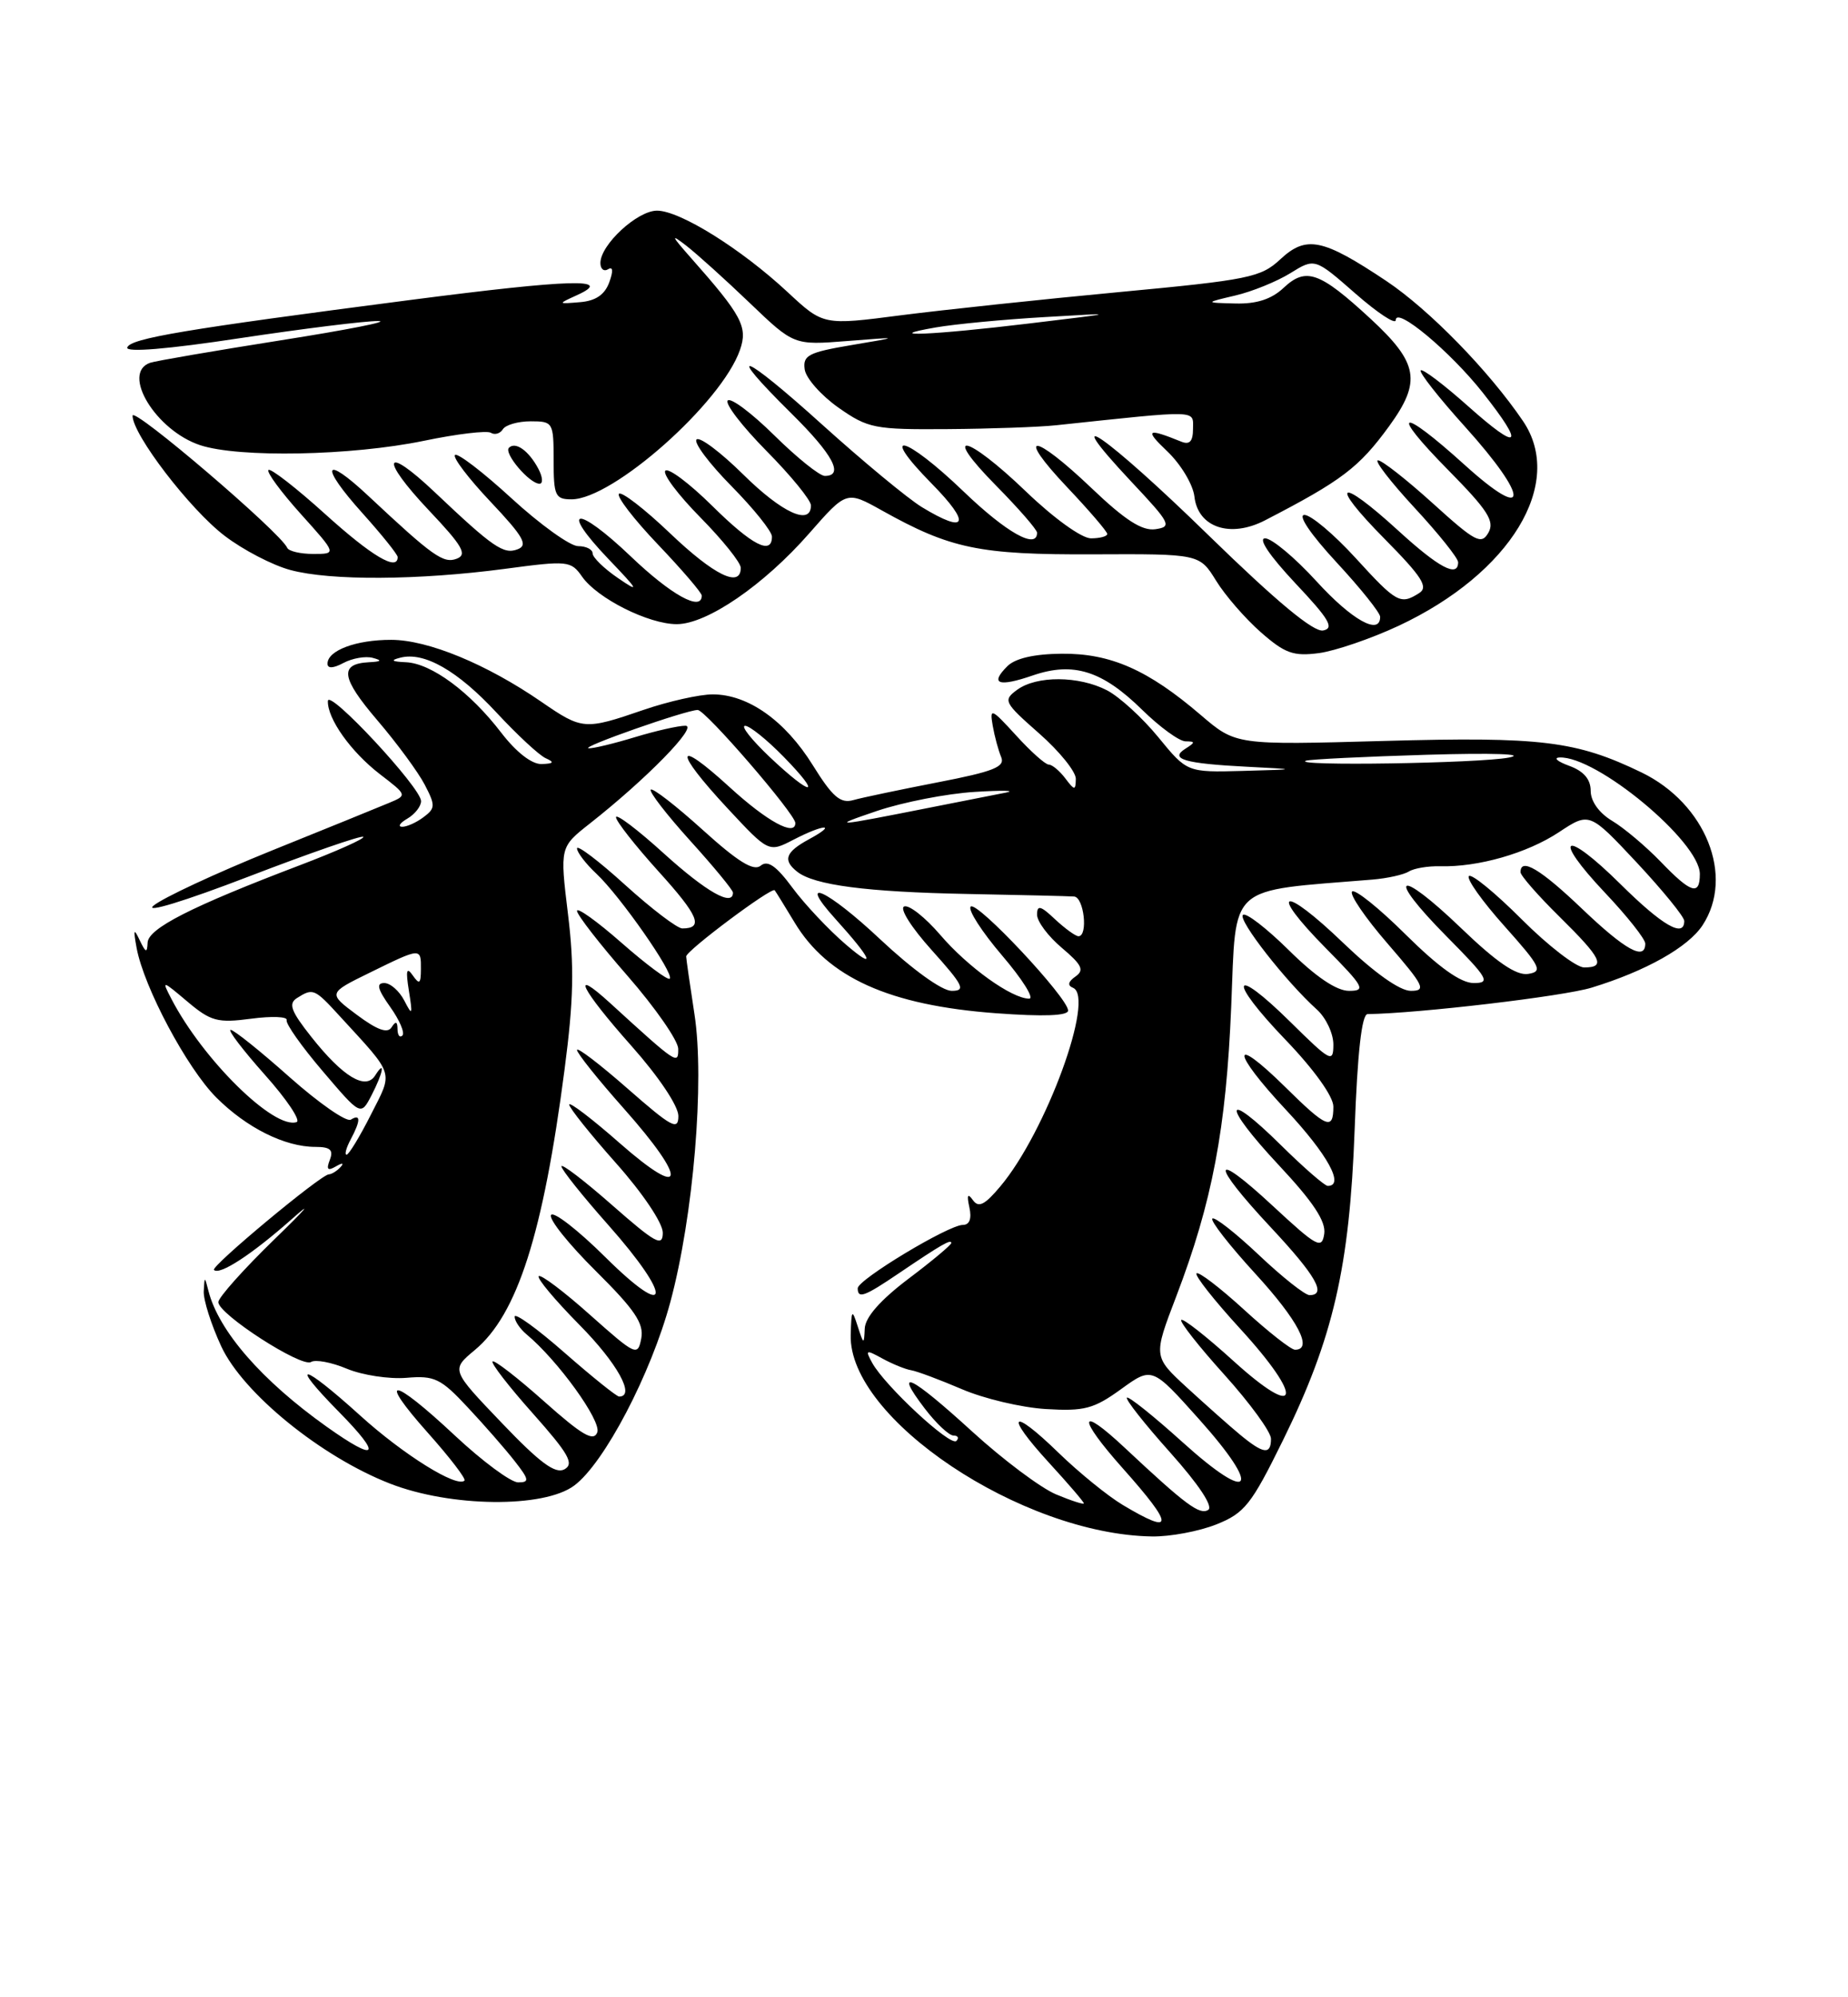 <?xml version="1.0" encoding="UTF-8" standalone="no"?>
<!DOCTYPE svg PUBLIC "-//W3C//DTD SVG 1.1//EN" "http://www.w3.org/Graphics/SVG/1.1/DTD/svg11.dtd" >
<svg xmlns="http://www.w3.org/2000/svg" xmlns:xlink="http://www.w3.org/1999/xlink" version="1.1" viewBox="0 0 237 256">
 <g >
 <path fill="currentColor"
d=" M 155.99 195.39 C 159.62 193.94 160.48 192.85 164.52 184.64 C 170.99 171.51 173.08 162.42 173.73 144.75 C 174.09 134.91 174.64 129.99 175.39 129.98 C 181.95 129.89 200.51 127.70 204.12 126.59 C 211.08 124.46 216.50 121.41 218.35 118.59 C 222.47 112.30 218.75 103.00 210.53 99.01 C 202.14 94.96 197.68 94.41 177.50 94.97 C 158.50 95.50 158.50 95.50 154.00 91.65 C 147.23 85.85 142.42 83.73 136.15 83.79 C 132.63 83.82 130.19 84.38 129.18 85.40 C 126.90 87.67 128.05 88.09 132.46 86.57 C 137.65 84.79 141.37 85.96 146.49 90.99 C 148.74 93.19 151.23 95.01 152.04 95.02 C 153.31 95.03 153.31 95.15 152.03 95.96 C 149.92 97.29 151.91 97.87 160.00 98.28 C 166.50 98.61 166.50 98.61 159.37 98.81 C 152.24 99.00 152.24 99.00 148.54 94.48 C 146.51 92.00 143.55 89.30 141.97 88.48 C 138.35 86.61 132.96 86.58 130.45 88.41 C 128.61 89.76 128.74 90.02 133.26 94.00 C 135.87 96.29 137.99 98.92 137.97 99.83 C 137.94 101.35 137.81 101.34 136.61 99.75 C 135.88 98.79 134.93 98.00 134.50 98.00 C 134.06 98.00 132.17 96.31 130.30 94.25 C 127.13 90.78 126.91 90.69 127.31 93.00 C 127.55 94.38 128.04 96.19 128.40 97.04 C 128.93 98.29 127.42 98.89 120.28 100.27 C 115.45 101.21 110.57 102.23 109.44 102.55 C 107.78 103.02 106.77 102.15 104.24 98.08 C 100.68 92.36 95.95 89.01 91.41 89.00 C 89.71 89.00 85.70 89.90 82.50 91.00 C 74.99 93.58 74.67 93.56 69.44 89.96 C 62.41 85.12 54.90 82.02 50.18 82.01 C 45.67 82.00 42.00 83.37 42.00 85.07 C 42.00 85.71 42.75 85.67 44.05 84.97 C 45.18 84.37 46.87 84.07 47.80 84.32 C 49.05 84.65 48.92 84.80 47.31 84.88 C 43.48 85.09 43.74 86.88 48.40 92.33 C 50.89 95.24 53.62 98.95 54.46 100.56 C 55.86 103.24 55.84 103.61 54.30 104.75 C 53.38 105.44 52.14 105.99 51.56 105.97 C 50.98 105.95 51.29 105.48 52.25 104.92 C 53.21 104.36 54.00 103.35 54.00 102.68 C 54.00 100.97 42.11 88.20 42.05 89.85 C 41.97 92.10 44.99 96.35 48.71 99.22 C 52.24 101.93 52.24 101.93 49.87 102.92 C 48.57 103.47 41.74 106.24 34.70 109.08 C 27.66 111.93 20.91 115.07 19.70 116.07 C 18.45 117.10 23.67 115.51 31.84 112.37 C 39.73 109.34 46.37 107.04 46.59 107.26 C 46.81 107.48 43.16 109.11 38.48 110.89 C 24.53 116.19 19.01 119.00 18.93 120.82 C 18.87 122.19 18.69 122.13 17.91 120.50 C 17.16 118.91 17.08 119.11 17.52 121.50 C 18.45 126.54 23.98 136.91 27.74 140.67 C 31.62 144.55 36.53 147.00 40.44 147.00 C 42.36 147.00 42.79 147.39 42.30 148.66 C 41.82 149.90 42.02 150.12 43.08 149.50 C 43.92 149.01 44.16 149.05 43.67 149.59 C 43.21 150.09 42.53 150.51 42.17 150.52 C 41.16 150.54 26.99 162.33 27.44 162.77 C 28.16 163.49 32.34 160.76 37.44 156.24 C 40.22 153.77 39.24 154.92 35.25 158.79 C 31.26 162.66 28.00 166.31 28.00 166.90 C 28.00 168.44 38.67 175.32 39.89 174.57 C 40.45 174.22 42.53 174.61 44.50 175.44 C 46.48 176.26 49.90 176.78 52.11 176.60 C 55.72 176.29 56.52 176.67 59.98 180.38 C 62.10 182.64 64.81 185.74 65.99 187.25 C 67.87 189.65 67.93 190.00 66.45 190.00 C 65.52 190.00 61.87 187.30 58.34 184.00 C 50.23 176.41 48.26 176.23 54.90 183.68 C 57.69 186.81 59.79 189.55 59.57 189.77 C 58.60 190.73 51.72 186.44 46.19 181.43 C 38.66 174.62 36.94 174.34 43.50 181.00 C 49.09 186.68 48.40 187.49 41.90 182.87 C 33.57 176.95 28.04 170.60 26.73 165.45 C 26.25 163.56 26.23 163.56 26.13 165.50 C 26.07 166.60 27.08 169.78 28.38 172.58 C 31.18 178.58 41.18 186.71 50.00 190.15 C 57.78 193.19 69.74 193.32 73.64 190.41 C 77.49 187.55 83.48 176.12 85.97 166.88 C 88.93 155.91 90.39 138.52 89.06 129.98 C 88.48 126.20 88.00 122.88 88.00 122.59 C 88.00 121.85 98.99 113.64 99.35 114.11 C 99.52 114.32 100.66 116.18 101.90 118.23 C 106.15 125.30 114.07 128.86 127.75 129.87 C 133.84 130.32 136.99 130.20 136.98 129.52 C 136.96 127.88 125.28 115.43 124.49 116.20 C 124.09 116.59 125.90 119.40 128.50 122.45 C 131.11 125.50 132.68 128.00 131.99 128.00 C 129.76 128.00 124.12 123.96 120.58 119.82 C 118.68 117.61 116.61 115.96 115.97 116.18 C 115.31 116.40 116.86 118.86 119.49 121.78 C 123.56 126.31 123.90 127.00 122.05 127.00 C 120.80 127.00 117.02 124.27 112.89 120.40 C 106.10 114.02 102.08 112.18 107.12 117.76 C 111.86 123.00 112.47 124.48 108.50 121.08 C 106.30 119.20 103.21 115.92 101.64 113.80 C 99.55 110.97 98.45 110.21 97.55 110.96 C 96.65 111.70 94.63 110.45 90.12 106.37 C 86.70 103.28 83.71 100.96 83.46 101.21 C 83.21 101.46 85.48 104.40 88.50 107.74 C 91.53 111.08 94.00 114.08 94.00 114.41 C 94.00 116.25 90.60 114.33 85.17 109.42 C 81.78 106.34 79.00 104.24 79.00 104.75 C 79.00 105.25 81.46 108.38 84.46 111.70 C 89.60 117.37 90.28 119.00 87.50 119.00 C 86.86 119.00 83.56 116.49 80.17 113.42 C 76.78 110.34 74.00 108.24 74.00 108.74 C 74.00 109.24 75.12 110.71 76.50 112.00 C 79.53 114.84 86.51 124.83 85.89 125.44 C 85.65 125.68 82.88 123.62 79.73 120.86 C 76.58 118.09 74.00 116.25 74.00 116.75 C 74.00 117.25 76.91 121.00 80.48 125.08 C 84.04 129.16 86.96 133.37 86.98 134.42 C 87.00 136.52 86.83 136.40 78.25 128.57 C 73.02 123.80 74.50 126.77 81.00 134.08 C 84.48 138.00 87.00 141.76 87.00 143.04 C 87.00 144.95 86.15 144.49 80.50 139.54 C 76.92 136.40 74.00 134.17 74.00 134.58 C 74.00 134.99 76.70 138.37 80.00 142.08 C 88.25 151.36 87.96 153.96 79.50 146.54 C 75.93 143.40 73.00 141.17 73.00 141.58 C 73.00 141.99 75.70 145.37 79.00 149.08 C 82.42 152.92 85.00 156.76 85.00 158.00 C 85.00 159.86 84.08 159.36 78.50 154.46 C 74.93 151.32 72.00 149.09 72.00 149.49 C 72.00 149.90 74.70 153.28 78.00 157.00 C 86.32 166.38 86.04 169.46 77.62 161.12 C 74.11 157.64 70.98 155.22 70.67 155.73 C 70.35 156.24 72.93 159.46 76.40 162.90 C 81.42 167.88 82.60 169.63 82.24 171.55 C 81.79 173.87 81.54 173.75 75.67 168.53 C 72.32 165.54 69.36 163.31 69.09 163.57 C 68.83 163.84 71.18 166.64 74.31 169.81 C 79.16 174.71 81.54 179.00 79.40 179.00 C 79.08 179.00 75.93 176.47 72.40 173.38 C 68.88 170.29 66.00 168.21 66.00 168.76 C 66.00 169.31 66.69 170.33 67.53 171.03 C 71.54 174.36 77.16 182.14 76.60 183.59 C 76.13 184.82 74.66 183.96 69.79 179.63 C 66.37 176.58 63.39 174.28 63.17 174.50 C 62.94 174.72 65.27 177.73 68.35 181.18 C 72.92 186.32 73.66 187.61 72.40 188.32 C 71.23 188.97 69.25 187.51 64.35 182.38 C 57.84 175.58 57.84 175.58 60.89 173.04 C 66.35 168.50 69.65 158.17 72.40 137.10 C 73.57 128.19 73.66 123.84 72.84 117.15 C 71.80 108.58 71.80 108.58 75.65 105.55 C 82.90 99.85 89.56 93.04 87.91 93.02 C 87.03 93.01 84.11 93.67 81.41 94.49 C 78.71 95.31 76.05 95.95 75.50 95.91 C 74.24 95.83 88.00 91.00 89.48 91.00 C 90.48 91.00 102.00 104.34 102.00 105.49 C 102.00 107.26 98.38 105.29 93.58 100.90 C 86.51 94.44 86.33 96.11 93.29 103.59 C 98.58 109.27 98.58 109.27 101.74 107.64 C 105.69 105.59 107.50 105.54 103.75 107.57 C 100.73 109.21 100.35 110.25 102.25 111.74 C 104.43 113.45 111.12 114.33 124.00 114.58 C 130.88 114.71 137.06 114.86 137.75 114.91 C 139.02 115.00 139.57 120.00 138.31 120.00 C 137.94 120.00 136.59 119.02 135.31 117.83 C 133.45 116.07 133.00 115.96 133.00 117.24 C 133.00 118.11 134.43 120.02 136.18 121.49 C 138.76 123.67 139.09 124.35 137.93 125.16 C 136.98 125.82 136.87 126.31 137.61 126.61 C 140.48 127.80 134.13 145.13 128.29 152.06 C 126.29 154.45 125.49 154.84 124.77 153.82 C 124.10 152.89 123.97 153.16 124.32 154.75 C 124.64 156.21 124.34 157.00 123.48 157.00 C 121.65 157.00 110.00 164.02 110.00 165.12 C 110.00 166.51 110.85 166.20 115.32 163.17 C 120.69 159.54 122.00 158.78 122.00 159.32 C 122.00 159.56 119.53 161.63 116.50 163.91 C 112.89 166.64 110.97 168.83 110.90 170.28 C 110.81 172.38 110.76 172.36 110.00 170.00 C 109.27 167.73 109.19 167.83 109.10 171.10 C 108.80 181.82 131.02 196.67 147.73 196.93 C 150.06 196.97 153.77 196.27 155.99 195.39 Z  M 179.37 80.21 C 193.73 73.49 200.74 61.95 195.32 53.97 C 190.94 47.52 183.30 39.70 177.80 36.02 C 169.61 30.56 167.53 30.13 164.18 33.25 C 161.70 35.56 160.13 35.88 143.50 37.44 C 133.60 38.37 121.02 39.71 115.54 40.41 C 105.59 41.70 105.59 41.70 101.04 37.47 C 95.07 31.91 87.20 27.00 84.26 27.00 C 81.73 27.00 77.00 31.37 77.00 33.71 C 77.00 34.48 77.44 34.84 77.99 34.51 C 78.61 34.12 78.67 34.73 78.13 36.20 C 77.55 37.78 76.38 38.57 74.39 38.73 C 71.50 38.97 71.50 38.97 74.00 37.83 C 78.86 35.62 73.25 35.78 52.69 38.44 C 23.63 42.21 16.71 43.37 16.32 44.54 C 16.10 45.20 21.54 44.75 30.74 43.35 C 38.86 42.13 46.85 41.13 48.50 41.15 C 50.15 41.17 44.53 42.28 36.00 43.62 C 27.47 44.97 19.94 46.26 19.25 46.50 C 15.50 47.81 19.98 55.18 25.67 57.06 C 30.65 58.70 45.06 58.42 54.36 56.50 C 58.59 55.62 62.45 55.16 62.95 55.47 C 63.45 55.78 64.14 55.58 64.49 55.02 C 64.84 54.46 66.44 54.00 68.06 54.00 C 70.92 54.00 71.00 54.13 71.00 59.00 C 71.00 63.55 71.21 64.00 73.30 64.00 C 78.60 64.00 92.54 51.64 94.90 44.85 C 95.93 41.90 95.15 40.44 88.58 33.02 C 86.08 30.19 85.97 29.91 88.00 31.48 C 89.38 32.55 93.05 35.86 96.16 38.84 C 101.81 44.25 101.81 44.25 108.66 43.71 C 115.50 43.17 115.50 43.17 109.20 44.23 C 103.68 45.16 102.94 45.55 103.20 47.35 C 103.36 48.49 105.32 50.69 107.53 52.25 C 111.33 54.91 112.15 55.07 121.53 55.00 C 127.02 54.96 133.30 54.74 135.50 54.50 C 153.98 52.54 153.00 52.52 153.00 54.96 C 153.00 56.57 152.57 57.04 151.50 56.61 C 147.09 54.82 146.75 55.05 149.68 57.83 C 151.43 59.49 153.00 62.10 153.18 63.65 C 153.63 67.61 157.78 69.00 162.24 66.69 C 172.09 61.60 174.29 59.93 178.17 54.60 C 182.32 48.88 181.91 46.53 175.75 40.84 C 169.22 34.82 167.48 34.20 164.60 36.91 C 163.06 38.35 161.15 38.97 158.44 38.90 C 154.50 38.80 154.50 38.80 158.41 37.88 C 160.56 37.38 163.74 36.09 165.47 35.02 C 168.62 33.07 168.62 33.07 173.81 37.61 C 176.66 40.11 179.00 41.65 179.00 41.03 C 179.00 39.22 186.00 45.06 190.17 50.34 C 195.64 57.26 194.90 57.96 188.32 52.10 C 185.19 49.31 182.44 47.23 182.20 47.47 C 181.96 47.71 184.51 50.96 187.88 54.69 C 196.20 63.91 196.17 67.13 187.83 59.58 C 179.49 52.04 178.07 52.49 185.73 60.25 C 190.81 65.40 191.72 66.81 190.88 68.28 C 189.98 69.86 189.21 69.46 183.77 64.53 C 180.41 61.49 177.24 59.00 176.72 59.00 C 176.21 59.00 178.31 61.73 181.39 65.06 C 184.48 68.39 187.00 71.54 187.00 72.06 C 187.00 74.08 184.55 72.79 179.31 68.00 C 171.64 60.99 170.33 61.75 177.53 69.03 C 182.39 73.95 183.22 75.25 182.00 76.02 C 179.59 77.55 179.11 77.28 173.83 71.50 C 171.06 68.47 168.12 66.00 167.29 66.00 C 166.40 66.00 168.07 68.47 171.39 72.06 C 174.48 75.39 177.00 78.54 177.00 79.06 C 177.00 81.50 173.38 79.49 168.83 74.50 C 166.06 71.47 163.10 69.00 162.25 69.00 C 161.31 69.00 162.81 71.22 166.10 74.73 C 170.47 79.36 171.16 80.52 169.69 80.81 C 168.46 81.05 163.73 77.12 154.97 68.59 C 141.89 55.83 135.21 51.20 145.10 61.75 C 150.13 67.10 150.34 67.52 148.17 67.83 C 146.47 68.07 144.29 66.67 140.00 62.58 C 132.48 55.41 130.11 55.31 136.85 62.44 C 139.68 65.43 142.00 68.13 142.00 68.44 C 142.00 68.75 141.06 69.00 139.91 69.00 C 138.72 69.00 135.14 66.42 131.58 63.00 C 123.88 55.61 120.57 54.98 127.78 62.28 C 130.65 65.19 133.00 67.89 133.00 68.28 C 133.00 70.48 129.08 68.28 123.58 63.00 C 116.05 55.77 112.51 54.90 119.50 62.00 C 124.59 67.17 124.01 68.52 118.21 64.99 C 116.40 63.88 110.66 59.13 105.46 54.44 C 95.19 45.16 92.62 44.23 101.50 53.00 C 106.83 58.26 108.29 61.00 105.78 61.00 C 105.11 61.00 102.20 58.66 99.31 55.81 C 96.41 52.95 93.73 50.94 93.33 51.33 C 92.94 51.73 95.18 54.64 98.31 57.81 C 101.44 60.97 104.00 64.11 104.00 64.78 C 104.00 67.43 100.31 65.75 95.31 60.81 C 92.41 57.95 89.73 55.94 89.33 56.33 C 88.94 56.73 90.95 59.41 93.81 62.31 C 96.66 65.20 99.00 68.11 99.00 68.78 C 99.00 71.21 96.46 69.90 91.31 64.81 C 88.41 61.95 85.73 59.94 85.33 60.33 C 84.94 60.73 86.95 63.41 89.81 66.31 C 92.66 69.20 95.00 72.11 95.00 72.78 C 95.00 75.41 91.58 73.74 85.92 68.34 C 82.66 65.23 79.71 62.96 79.38 63.29 C 79.04 63.63 81.29 66.55 84.38 69.79 C 87.47 73.03 90.00 75.98 90.00 76.34 C 90.00 78.43 86.10 76.28 80.92 71.34 C 73.93 64.67 71.62 64.95 78.06 71.68 C 81.93 75.72 82.08 76.03 79.25 74.09 C 77.46 72.87 76.00 71.44 76.00 70.93 C 76.00 70.42 75.17 70.00 74.14 70.00 C 73.12 70.00 69.28 67.24 65.60 63.87 C 61.93 60.50 58.66 58.00 58.35 58.32 C 58.04 58.63 60.09 61.33 62.92 64.32 C 67.14 68.79 67.76 69.88 66.39 70.40 C 64.59 71.10 63.25 70.18 55.77 63.10 C 49.21 56.88 48.63 58.67 55.02 65.43 C 59.32 69.97 59.96 71.08 58.58 71.61 C 56.87 72.27 55.52 71.31 47.27 63.59 C 41.47 58.15 40.93 59.60 46.47 65.76 C 48.96 68.53 51.00 71.07 51.00 71.40 C 51.00 73.26 47.69 71.30 41.69 65.88 C 37.96 62.51 34.69 59.98 34.43 60.24 C 34.16 60.51 36.02 63.03 38.56 65.86 C 43.19 71.00 43.19 71.00 40.18 71.00 C 38.52 71.00 37.02 70.65 36.83 70.21 C 36.01 68.28 17.00 52.04 17.00 53.28 C 17.00 55.69 24.35 65.28 28.80 68.67 C 31.15 70.47 34.95 72.45 37.24 73.06 C 42.38 74.45 53.67 74.38 64.76 72.91 C 72.83 71.83 73.22 71.87 74.65 73.91 C 76.60 76.70 83.18 80.00 86.79 80.00 C 90.66 80.00 97.96 75.00 103.78 68.36 C 108.57 62.90 108.57 62.90 113.09 65.42 C 121.89 70.34 125.59 71.11 140.17 71.05 C 153.83 70.99 153.83 70.99 155.96 74.43 C 157.12 76.32 159.71 79.29 161.70 81.04 C 164.79 83.75 165.88 84.14 169.16 83.71 C 171.27 83.42 175.86 81.85 179.37 80.21 Z  M 69.03 60.06 C 67.80 57.76 66.11 56.56 65.27 57.39 C 64.58 58.09 67.90 62.00 69.19 62.00 C 69.67 62.00 69.60 61.13 69.03 60.06 Z  M 144.00 192.90 C 142.07 191.75 138.37 188.74 135.77 186.22 C 129.64 180.26 128.74 181.17 134.53 187.48 C 136.99 190.16 139.00 192.50 139.00 192.69 C 139.00 192.87 137.40 192.36 135.44 191.54 C 133.48 190.72 128.66 187.11 124.73 183.53 C 116.81 176.30 114.50 175.16 118.57 180.50 C 120.04 182.43 121.71 184.00 122.29 184.00 C 122.86 184.00 123.02 184.31 122.65 184.69 C 121.89 185.44 113.46 177.61 111.85 174.67 C 110.94 173.01 111.05 172.96 113.17 174.13 C 114.45 174.83 116.12 175.51 116.87 175.63 C 117.63 175.76 120.54 176.85 123.35 178.05 C 126.15 179.26 131.00 180.41 134.11 180.60 C 139.07 180.90 140.27 180.58 143.76 178.06 C 147.75 175.17 147.75 175.17 153.79 181.92 C 161.91 190.99 160.55 192.88 151.66 184.85 C 147.95 181.50 144.73 178.93 144.52 179.14 C 144.31 179.36 146.81 182.53 150.09 186.19 C 153.76 190.30 155.62 193.11 154.95 193.53 C 153.85 194.21 152.08 192.90 144.27 185.59 C 138.27 179.96 138.11 181.60 144.02 188.23 C 150.61 195.63 150.61 196.85 144.00 192.90 Z  M 159.00 183.86 C 157.62 182.72 154.57 180.00 152.20 177.83 C 147.90 173.87 147.90 173.87 150.84 166.19 C 155.47 154.08 157.25 144.69 157.90 129.00 C 158.56 113.09 157.23 114.28 176.00 112.74 C 177.93 112.58 180.03 112.11 180.69 111.70 C 181.34 111.29 183.14 110.99 184.69 111.03 C 189.56 111.16 195.85 109.36 199.92 106.67 C 203.84 104.08 203.84 104.08 209.92 110.57 C 213.26 114.15 216.00 117.51 216.00 118.04 C 216.00 120.26 213.21 118.65 207.81 113.31 C 200.56 106.14 198.90 107.09 205.84 114.43 C 208.68 117.43 211.00 120.36 211.00 120.94 C 211.00 123.19 208.46 121.79 202.91 116.50 C 197.56 111.39 195.00 109.87 195.00 111.79 C 195.00 112.22 197.25 114.79 200.00 117.50 C 205.42 122.84 205.99 124.00 203.16 124.00 C 202.15 124.00 198.55 121.23 195.16 117.84 C 191.77 114.45 188.72 111.95 188.38 112.29 C 188.04 112.63 190.09 115.52 192.94 118.70 C 197.60 123.92 197.90 124.53 195.97 124.83 C 194.46 125.06 191.94 123.34 187.38 118.96 C 179.19 111.10 177.60 112.02 185.53 120.03 C 190.86 125.41 191.20 126.00 189.00 126.00 C 187.34 126.00 184.54 124.00 180.30 119.81 C 176.87 116.40 173.76 113.91 173.40 114.27 C 173.04 114.63 175.09 117.64 177.97 120.96 C 182.64 126.36 182.96 127.00 180.93 127.00 C 179.52 127.00 176.27 124.69 172.29 120.88 C 164.47 113.36 162.52 113.92 170.02 121.52 C 174.95 126.51 175.21 127.00 173.00 127.00 C 171.41 127.00 168.74 125.20 165.31 121.81 C 162.41 118.95 159.76 116.91 159.40 117.27 C 158.74 117.92 164.93 125.84 168.89 129.40 C 170.05 130.45 171.00 132.46 171.00 133.87 C 171.00 136.27 170.66 136.09 165.52 131.02 C 157.92 123.52 157.36 125.47 164.88 133.29 C 168.53 137.09 171.00 140.54 171.00 141.83 C 171.00 144.93 170.16 144.59 164.81 139.31 C 157.78 132.39 157.89 134.74 164.94 142.27 C 170.27 147.98 172.48 152.00 170.28 152.00 C 169.89 152.00 167.20 149.66 164.31 146.81 C 156.87 139.46 156.64 141.47 164.01 149.35 C 168.42 154.06 170.06 156.54 169.83 158.14 C 169.53 160.16 168.91 159.83 163.25 154.58 C 155.30 147.20 155.14 148.94 163.00 157.34 C 168.77 163.51 170.19 166.00 167.94 166.00 C 167.36 166.00 164.43 163.68 161.43 160.84 C 158.43 158.01 155.75 155.91 155.48 156.19 C 155.20 156.46 157.68 159.64 160.99 163.25 C 166.48 169.24 168.44 173.00 166.08 173.00 C 165.57 173.00 162.63 170.69 159.55 167.87 C 156.46 165.05 153.72 162.95 153.45 163.21 C 153.19 163.47 155.72 166.68 159.07 170.33 C 167.29 179.31 166.70 182.15 158.21 174.46 C 154.75 171.32 151.72 168.94 151.49 169.18 C 151.26 169.41 153.75 172.58 157.03 176.21 C 160.31 179.85 163.00 183.54 163.00 184.41 C 163.00 186.51 162.03 186.37 159.00 183.86 Z  M 44.96 146.07 C 46.27 143.62 46.28 142.71 44.99 143.51 C 44.43 143.85 40.91 141.40 37.15 138.07 C 33.40 134.73 29.99 132.00 29.58 132.00 C 29.17 132.00 31.14 134.58 33.95 137.74 C 36.77 140.89 38.60 143.63 38.04 143.82 C 35.14 144.79 26.03 135.83 21.98 128.03 C 20.72 125.60 20.75 125.61 24.05 128.39 C 27.04 130.91 27.91 131.14 32.21 130.57 C 34.86 130.22 36.91 130.30 36.76 130.75 C 36.62 131.21 38.70 134.15 41.39 137.30 C 46.27 143.03 46.27 143.03 47.64 140.40 C 49.14 137.51 49.47 135.70 48.11 137.85 C 46.89 139.78 43.97 138.01 39.94 132.92 C 37.31 129.60 36.95 128.64 38.09 127.92 C 40.15 126.62 40.33 126.70 43.58 130.25 C 50.69 138.00 50.44 137.20 47.55 142.90 C 46.13 145.71 44.73 148.00 44.45 148.00 C 44.16 148.00 44.40 147.13 44.96 146.07 Z  M 45.76 130.07 C 42.05 127.30 42.05 127.30 47.46 124.65 C 54.01 121.44 54.00 121.44 53.98 124.25 C 53.97 126.11 53.79 126.24 52.92 125.00 C 52.14 123.88 52.02 124.39 52.44 127.00 C 52.94 130.12 52.88 130.25 51.85 128.25 C 51.21 127.01 50.06 126.00 49.28 126.00 C 48.22 126.00 48.42 126.78 50.04 129.06 C 51.24 130.74 51.94 132.39 51.61 132.72 C 51.27 133.06 50.99 132.70 50.98 131.92 C 50.97 130.91 50.75 130.84 50.22 131.67 C 49.70 132.50 48.38 132.02 45.76 130.07 Z  M 212.95 110.42 C 211.05 108.46 208.26 106.11 206.75 105.21 C 205.08 104.21 204.00 102.70 204.00 101.37 C 204.00 99.88 203.11 98.84 201.25 98.16 C 199.74 97.61 199.18 97.13 200.00 97.09 C 204.74 96.87 218.00 107.88 218.00 112.03 C 218.00 114.85 216.86 114.49 212.95 110.42 Z  M 112.50 103.93 C 115.80 102.82 121.42 101.72 125.00 101.50 C 128.57 101.28 130.38 101.32 129.00 101.59 C 127.62 101.86 123.27 102.72 119.32 103.50 C 106.81 105.98 106.37 106.01 112.50 103.93 Z  M 98.71 97.03 C 96.40 94.84 94.97 93.04 95.55 93.03 C 96.12 93.01 98.35 94.80 100.50 97.00 C 105.56 102.18 104.19 102.20 98.71 97.03 Z  M 64.28 93.91 C 60.27 88.68 55.32 85.03 52.06 84.88 C 50.23 84.80 50.02 84.63 51.33 84.30 C 54.39 83.50 58.68 85.95 63.70 91.36 C 66.32 94.18 69.15 96.81 69.98 97.18 C 71.14 97.70 71.02 97.88 69.46 97.93 C 68.21 97.97 66.22 96.43 64.28 93.91 Z  M 167.50 97.50 C 168.05 97.32 175.03 96.98 183.00 96.74 C 191.48 96.49 195.84 96.64 193.50 97.10 C 189.71 97.84 165.38 98.22 167.50 97.50 Z  M 120.00 41.97 C 122.47 41.54 128.78 40.94 134.00 40.64 C 143.50 40.08 143.50 40.08 132.00 41.46 C 119.65 42.95 112.63 43.25 120.00 41.97 Z "/>
</g>
</svg>